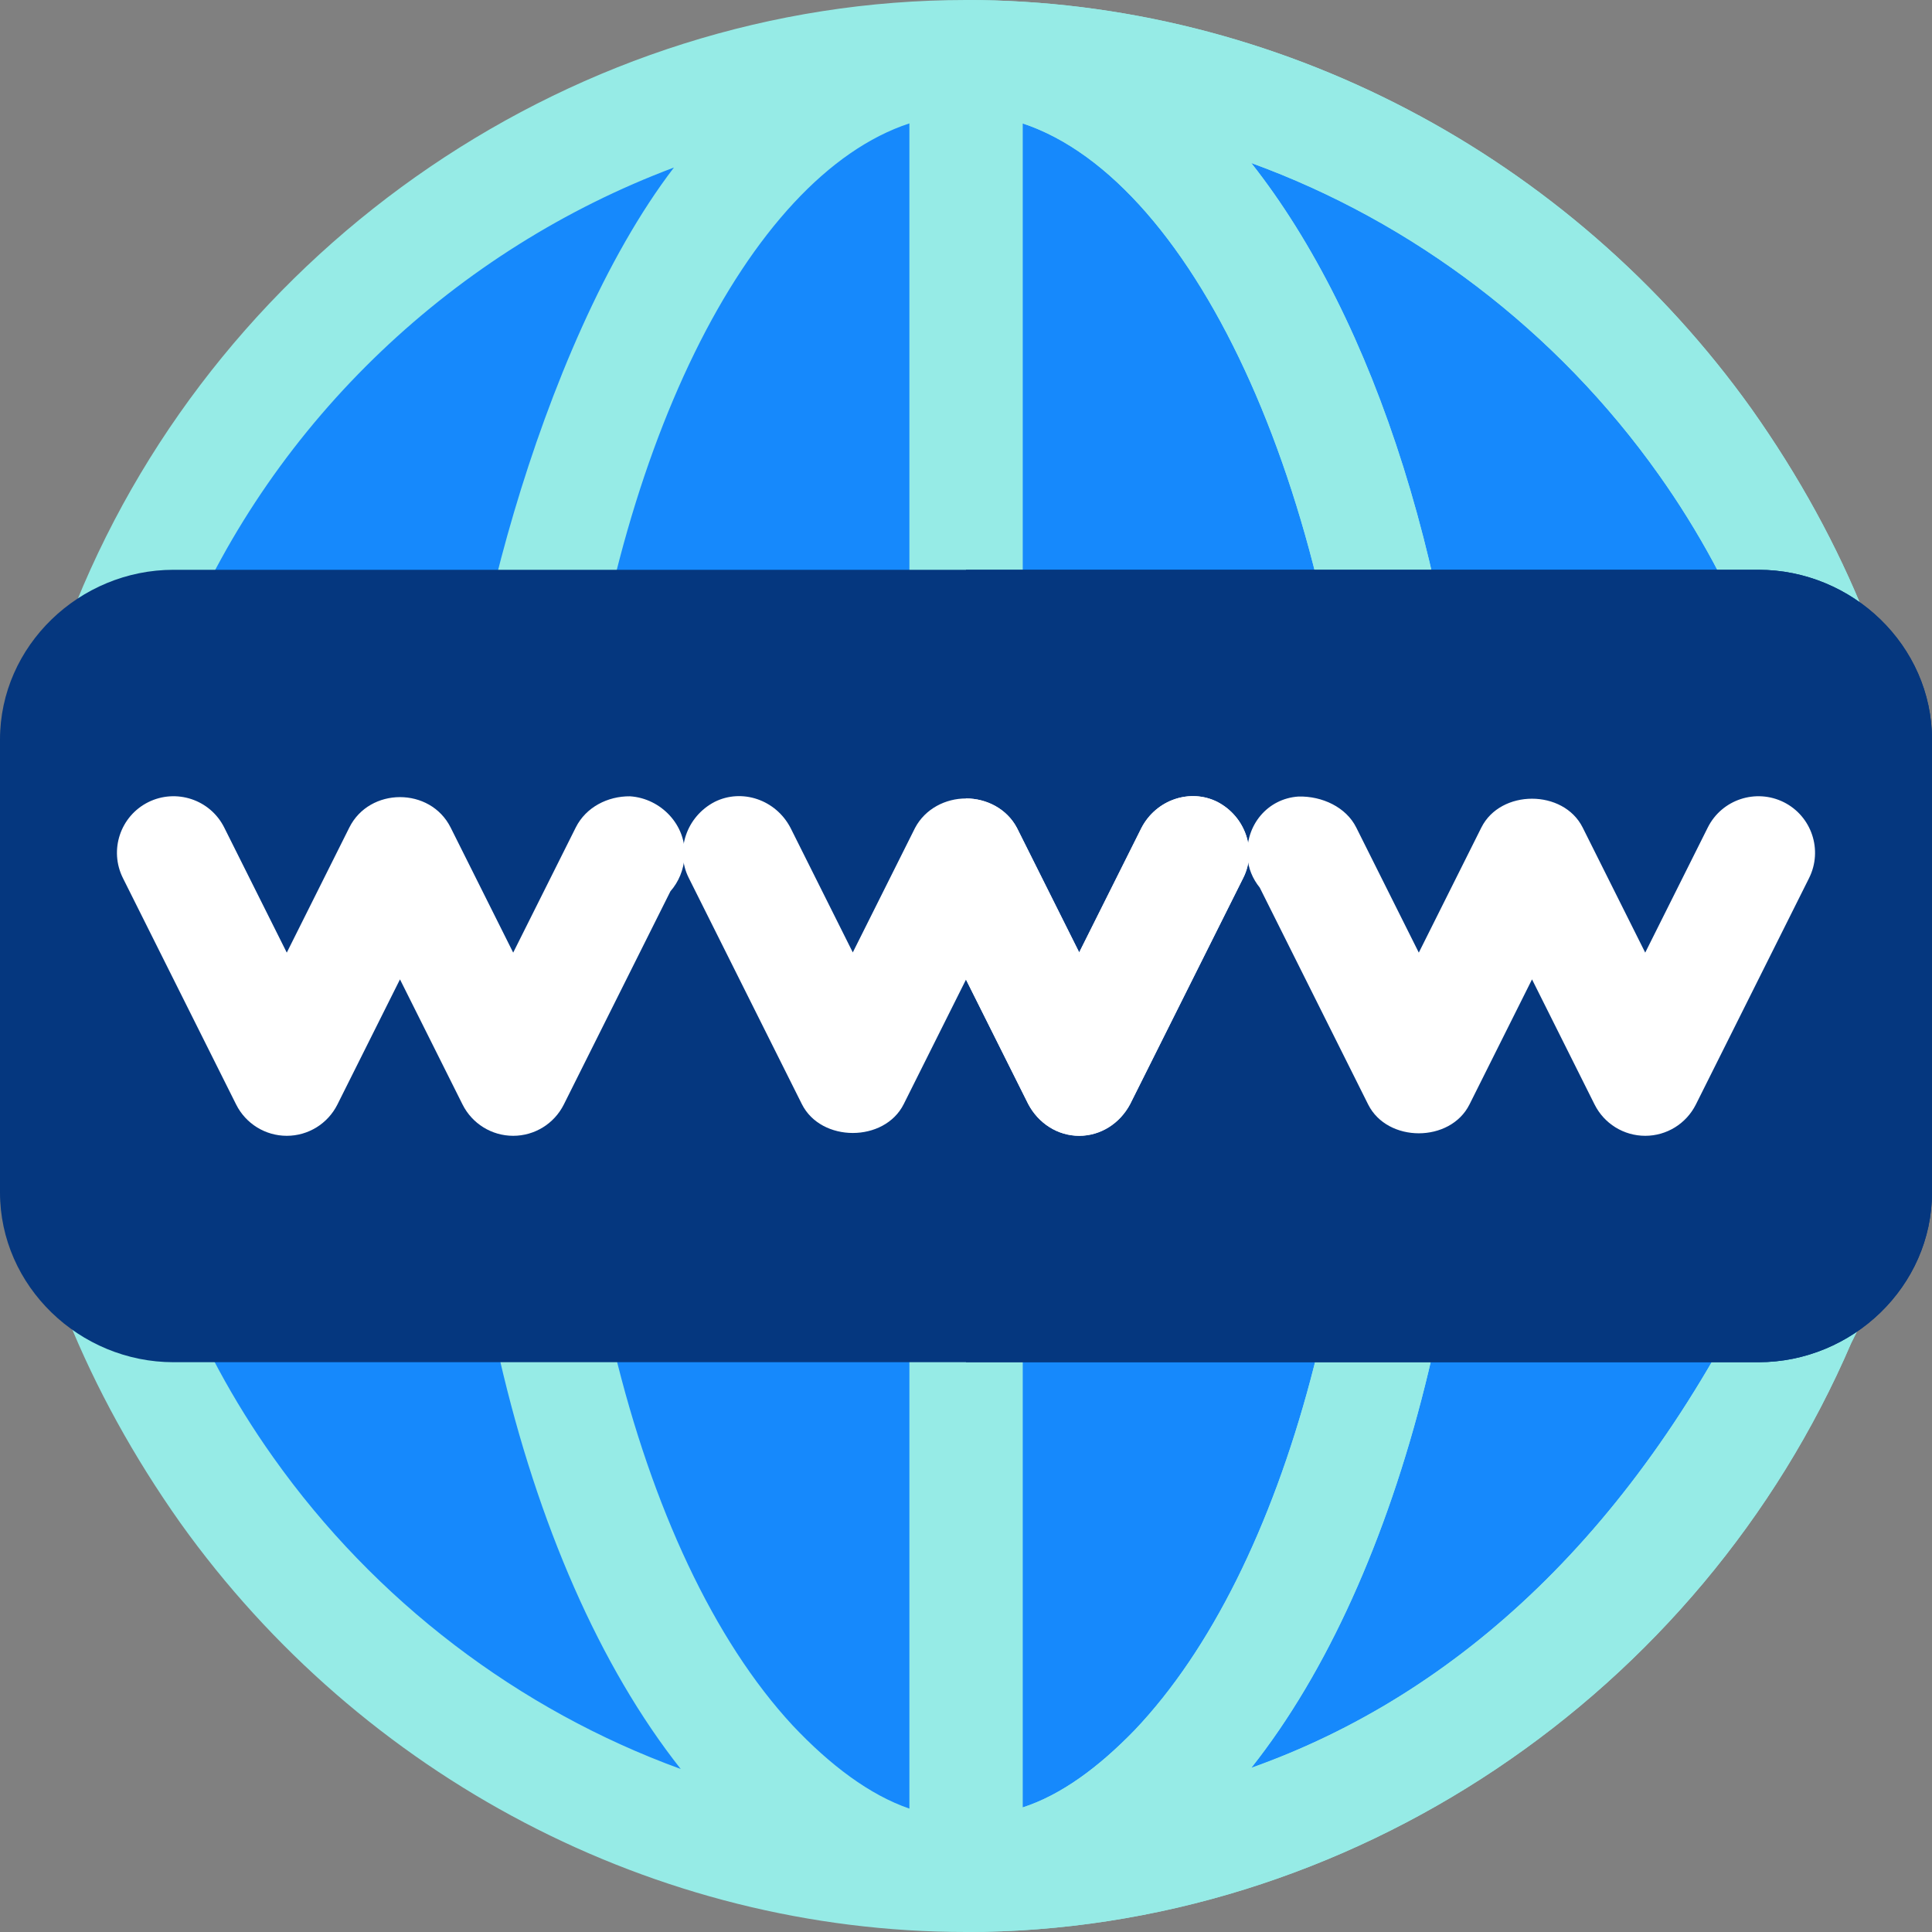 <svg enable-background="new 0 0 512 512" height="64" viewBox="0 0 512 512" width="64" xmlns="http://www.w3.org/2000/svg"><rect x="0" y="0" width="512" height="512" fill="#808080" stroke="none"/><path d="m481.901 339.399c-61.802 129.6-156.901 157.601-225.901 157.601-77.701 0-150.901-38.8-195.901-102.1-45.298-63.9-56.1-144.9-30-222.301l4.801-9.899c36.599-87.301 125.4-147.7 221.1-147.7 77.701 0 150.901 38.8 195.901 102.1 45.298 63.9 56.1 144.9 30 222.299z" fill="#1689fc"/><path d="m481.901 339.399c-61.802 129.6-156.901 157.601-225.901 157.601v-482c77.701 0 150.901 38.8 195.901 102.1 45.298 63.9 56.1 144.9 30 222.299z" fill="#1689fc"/><path d="m464.2 108.399c-47.999-67.2-125.7-108.399-208.2-108.399-102.9 0-197.1 64.6-235.8 159.699l-5.101 10.501c-27.545 83.876-16.82 163.323 32.701 233.399 47.999 67.2 125.7 108.401 208.2 108.401 101.7 0 194.7-63.1 234.6-156.101l4.499-9c29.986-85.319 19.482-167.281-30.899-238.5zm-391.8 277.8c-42.599-60-52.5-135.899-27.9-208.799l3.9-8.101c24.3-58.2 72.6-103.299 130.199-124.9-36.299 47.401-58.2 139.6-55.499 169.6-.3.901-.601 1.8-.601 3.001-7.8 100.499 15 197.5 57.9 251.8-42.899-15.601-80.998-44.5-107.999-82.601zm168.6 93.1c-10.499-3.6-21-11.499-30.901-22-41.999-45.299-65.099-140.999-57.599-237.9v-2.699c0-.901.3-2.1.3-3.001 8.699-93.3 45.3-166.899 88.2-181zm30-.3v-446.3c46.199 15.3 84.901 100.3 89.399 201.7 4.2 93.6-19.199 181.5-59.7 224.101-9.6 9.899-19.498 17.199-29.699 20.499zm196.5-144.399c-33.6 70.8-81 114.399-135.899 133.9 40.199-50.7 62.999-141.1 58.798-235.3-3.6-79.801-26.1-148.599-58.799-190 42.9 15.599 80.999 44.5 107.999 82.599 42.6 60 52.501 135.901 27.901 208.801z" fill="#96ebe6"/><path d="m464.2 108.399c-47.999-67.2-125.7-108.399-208.2-108.399v512c101.7 0 194.7-63.1 234.6-156.101l4.499-9c29.986-85.319 19.482-167.281-30.899-238.5zm-193.2 370.6v-446.3c46.199 15.3 84.901 100.3 89.399 201.7 4.2 93.6-19.199 181.5-59.7 224.101-9.6 9.899-19.498 17.199-29.699 20.499zm196.5-144.399c-33.6 70.8-81 114.399-135.899 133.9 40.199-50.7 62.999-141.1 58.798-235.3-3.6-79.801-26.1-148.599-58.799-190 42.9 15.599 80.999 44.5 107.999 82.599 42.6 60 52.501 135.901 27.901 208.801z" fill="#96ebe6"/><path d="m466 151h-420c-24.901 0-46 20.099-46 45v120c0 24.899 21.099 45 46 45h420c24.901 0 46-20.101 46-45v-120c0-24.901-21.099-45-46-45z" fill="#05377f"/><path d="m512 196v120c0 24.899-21.099 45-46 45h-210v-210h210c24.901 0 46 20.099 46 45z" fill="#05377f"/><g fill="#fff"><path d="m329.5 232.599-30 60c-2.7 5.101-7.8 8.401-13.5 8.401s-10.8-3.3-13.5-8.401l-16.5-32.999-16.5 32.999c-5.099 10.201-21.901 10.201-27.001 0l-30-60c-3.6-7.2-.599-16.199 6.901-20.099 7.2-3.6 16.199-.601 20.099 6.899l16.501 33.001 16.5-33.001c2.701-5.099 8.101-7.8 13.5-7.8s10.8 2.701 13.5 7.8l16.5 33.001 16.5-33.001c3.9-7.5 12.9-10.499 20.099-6.899 7.5 3.9 10.501 12.899 6.901 20.099z"/><path d="m436 301c-5.684 0-10.869-3.208-13.418-8.291l-16.582-33.164-16.582 33.164c-5.098 10.166-21.738 10.166-26.836 0l-28.74-57.495c-1.86-2.285-3.062-5.112-3.267-8.218-.527-8.262 5.288-15.366 13.549-15.908 6.27-.146 12.598 2.813 15.293 8.203l16.583 33.164 16.582-33.164c5.098-10.166 21.738-10.166 26.836 0l16.582 33.164 16.582-33.164c3.721-7.427 12.729-10.371 20.127-6.709 7.412 3.706 10.415 12.715 6.709 20.127l-30 60c-2.549 5.083-7.734 8.291-13.418 8.291z"/><path d="m166.967 211.029c-5.903-.059-11.689 2.871-14.385 8.262l-16.582 33.164-16.582-33.164c-5.403-10.769-21.492-10.688-26.836 0l-16.582 33.164-16.582-33.164c-3.721-7.427-12.744-10.371-20.127-6.709-7.412 3.706-10.415 12.715-6.709 20.127l30 60c2.549 5.083 7.734 8.291 13.418 8.291s10.869-3.208 13.418-8.291l16.582-33.164 16.582 33.164c2.549 5.083 7.734 8.291 13.418 8.291s10.869-3.208 13.418-8.291l28.257-56.514c2.139-2.432 3.516-5.64 3.75-9.199.527-8.262-6.196-15.425-14.458-15.967z"/><path d="m329.5 232.599-30 60c-2.7 5.101-7.8 8.401-13.5 8.401s-10.8-3.3-13.5-8.401l-16.5-32.999v-48.001c5.4 0 10.8 2.701 13.5 7.8l16.5 33.001 16.5-33.001c3.9-7.5 12.9-10.499 20.099-6.899 7.5 3.9 10.501 12.899 6.901 20.099z"/></g></svg>